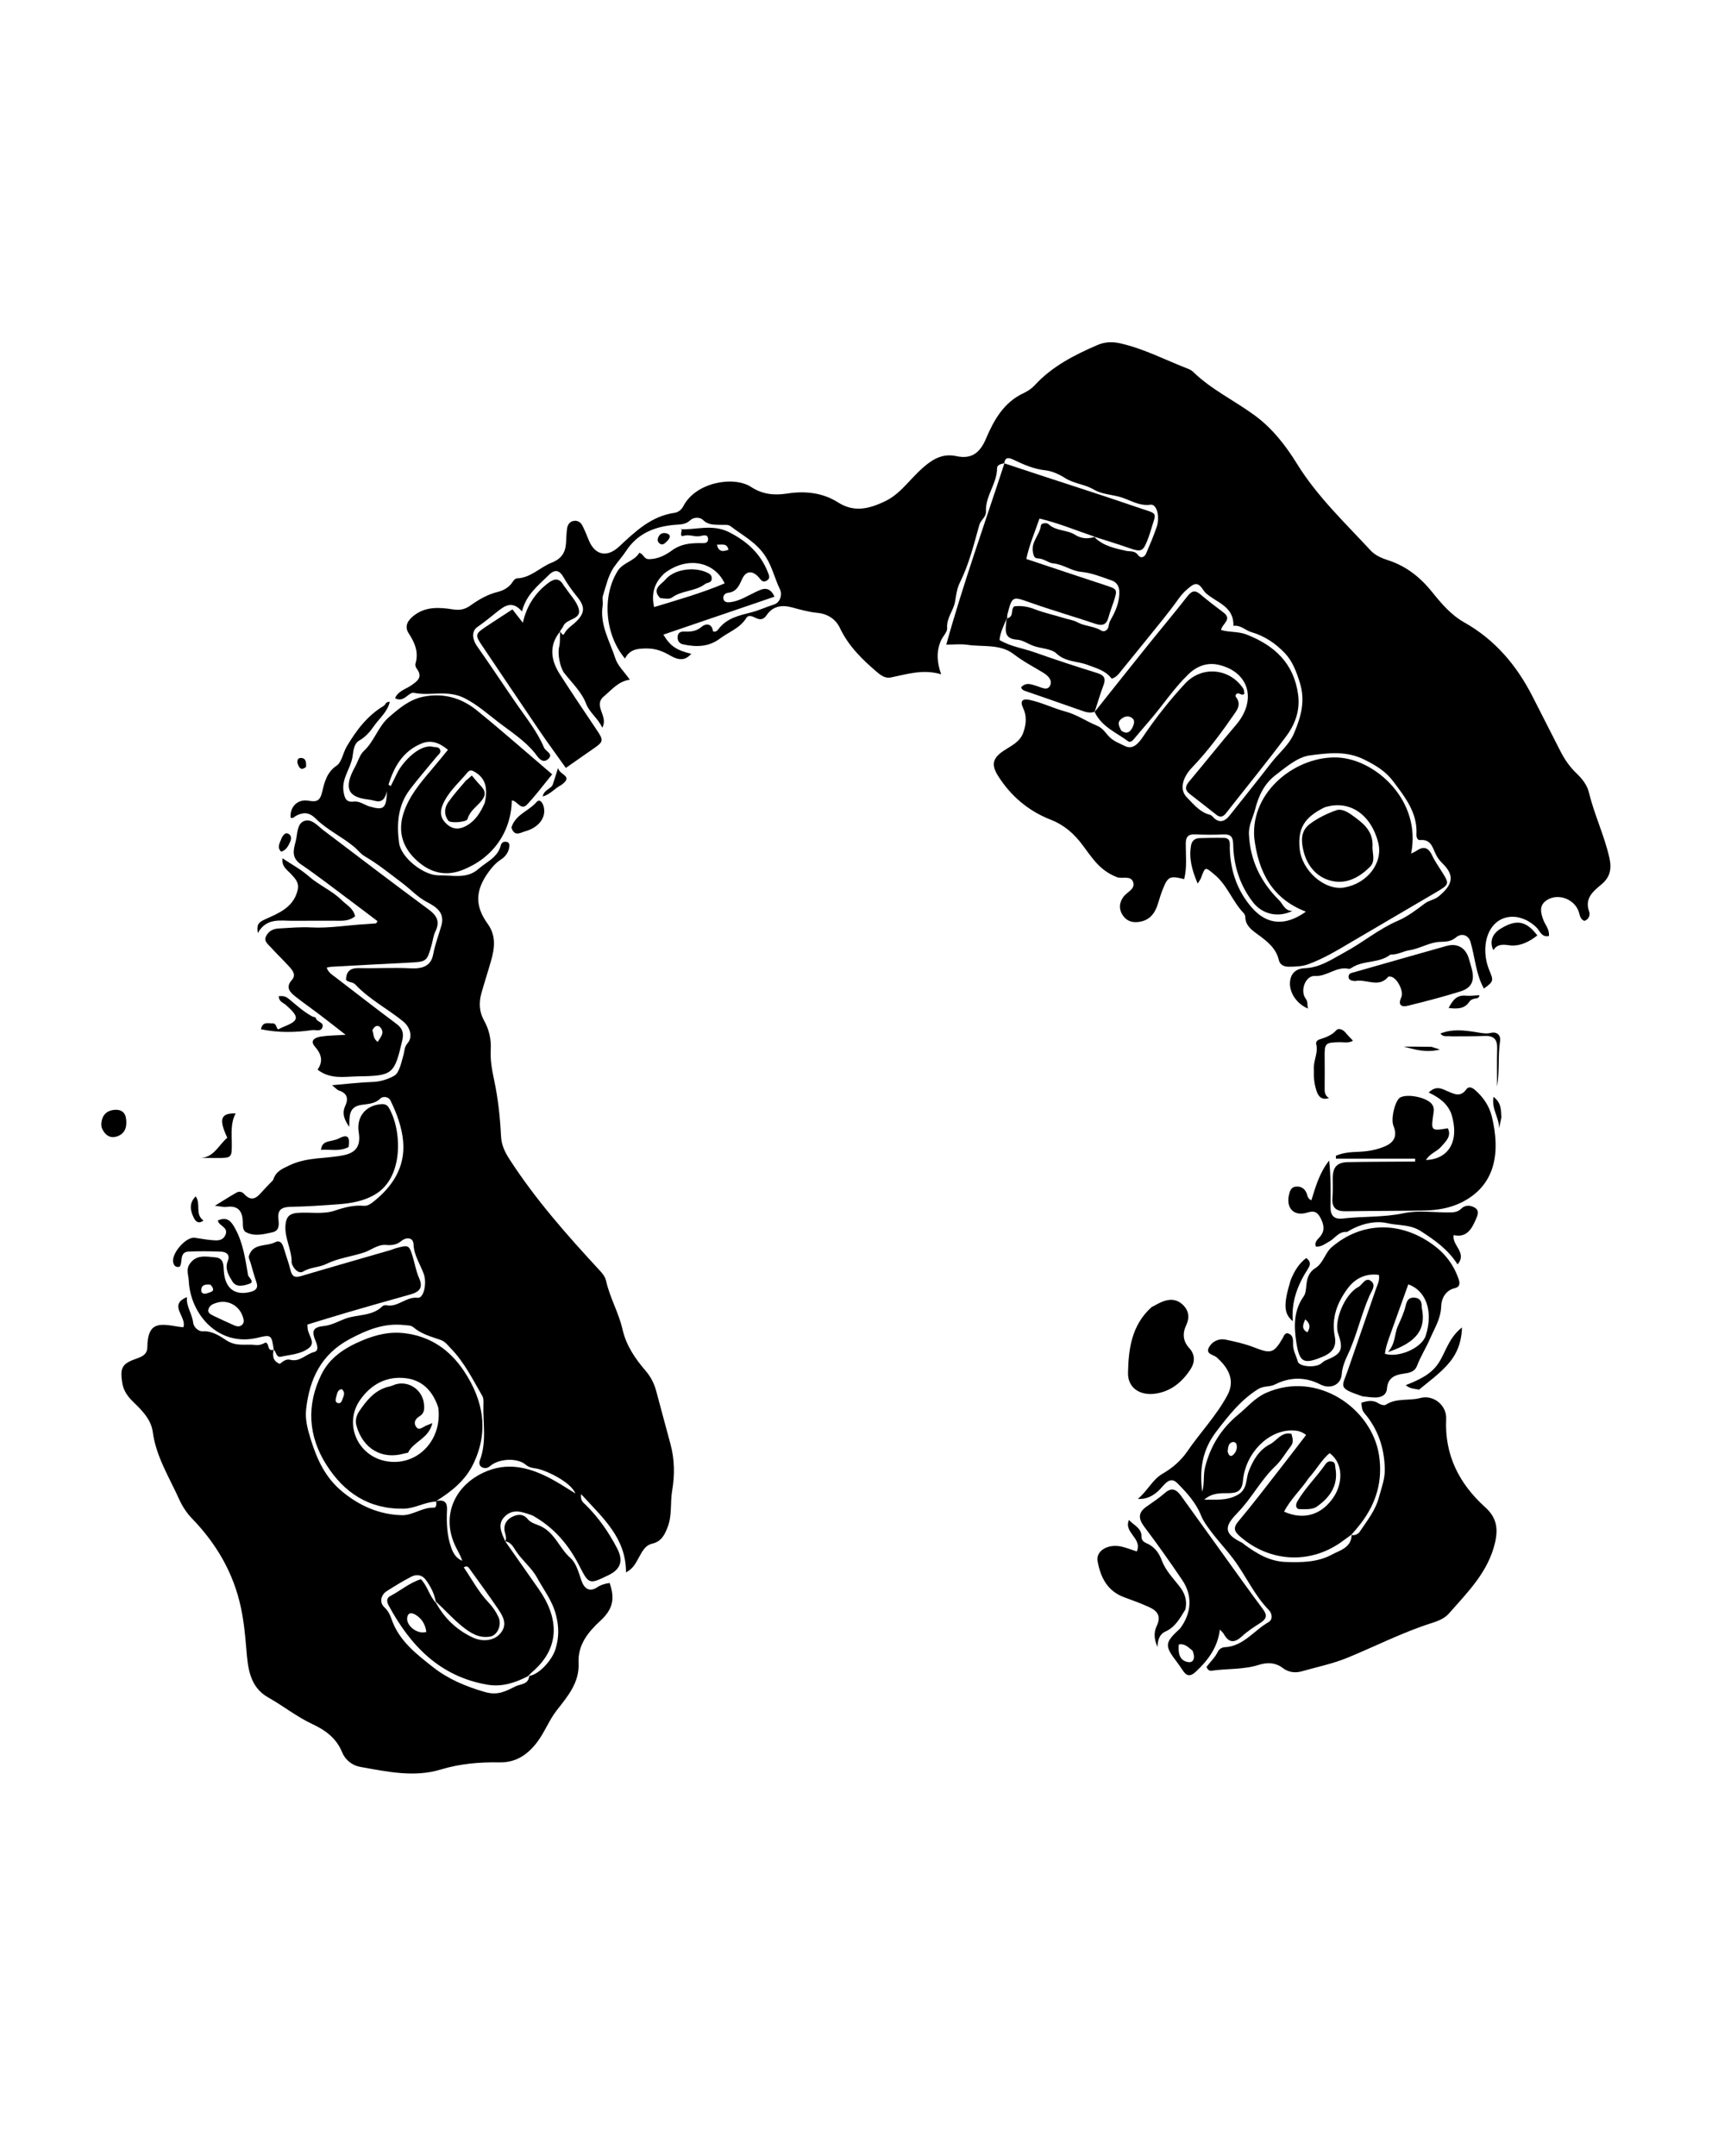 <svg version="1.1" id="Layer_1" xmlns="http://www.w3.org/2000/svg" xmlns:xlink="http://www.w3.org/1999/xlink" x="0px" y="0px"
	 width="100%" viewBox="0 0 816 1024" enable-background="new 0 0 816 1024" xml:space="preserve">
<path fill="#000000" opacity="1" stroke="none" 
	d="
M239.972,732.021 
	C240.758,730.533 240.141,729.107 239.786,727.667 
	C238.989,724.437 240.42,721.886 243.013,720.503 
	C245.45,719.202 248.375,718.648 250.622,721.431 
	C252.073,723.226 254.621,723.863 256.344,724.605 
	C263.555,727.707 265.619,735.28 270.96,739.941 
	C273.747,742.373 274.859,746.954 276.202,750.751 
	C277.581,754.654 280.129,756.145 283.591,753.865 
	C285.513,752.598 287.425,752.07 289.544,751.789 
	C292.283,759.467 290.881,764.44 285.23,769.659 
	C279.388,775.055 274.385,781.075 274.807,789.77 
	C275.259,799.104 269.667,805.566 264.421,812.28 
	C260.731,817.002 258.675,822.759 254.997,827.548 
	C250.464,833.451 244.949,837.112 237.264,836.979 
	C227.761,836.814 218.538,837.586 209.211,840.41 
	C196.67,844.209 183.778,841.384 171.161,839.135 
	C167.227,838.434 163.943,835.773 162.481,832.153 
	C159.749,825.389 154.454,821.64 148.329,818.78 
	C140.896,815.31 134.523,810.153 127.412,806.161 
	C118.498,801.159 117.71,791.957 116.989,783.093 
	C116.448,776.446 115.8,769.868 114.391,763.321 
	C110.85,746.859 102.738,733.059 91.106,721.057 
	C88.603,718.474 86.535,715.233 85.053,711.941 
	C80.364,701.528 74.117,691.771 72.554,680.026 
	C71.786,674.26 67.605,669.947 63.48,665.99 
	C60.76,663.38 58.632,660.495 58.043,656.685 
	C56.929,649.481 58.001,647.597 64.902,645.201 
	C67.593,644.267 69.93,643.161 69.973,639.873 
	C70.137,627.236 76.152,628.704 84.761,630.057 
	C85.392,630.156 86.028,630.215 87.067,630.342 
	C88.949,625.564 79.642,619.699 88.795,616.028 
	C88.329,620.316 91.261,623.866 91.742,628.195 
	C91.961,630.171 94.172,632.384 96.273,632.246 
	C100.735,631.952 104.754,634.695 107.396,636.46 
	C112.275,639.717 116.772,638.167 121.393,638.754 
	C123.077,638.967 124.681,638.42 126.098,637.602 
	C128.158,638.024 126.656,641.754 129.809,641.105 
	C130.001,640.985 129.979,640.943 129.979,640.943 
	C129.441,643.717 129.397,646.302 132.897,647.748 
	C134.21,646.708 135.786,645.244 137.857,645.782 
	C142.442,646.974 145.333,643.04 149.241,642.082 
	C151.509,641.526 150.744,638.864 149.915,636.909 
	C147.827,631.984 148.74,630.258 153.903,629.734 
	C157.543,629.364 160.794,627.452 163.995,626.27 
	C169.795,624.128 176.726,625.202 181.586,620.407 
	C181.997,620.002 182.881,619.767 183.455,619.887 
	C188.947,621.035 192.798,615.718 198.391,616.343 
	C201.289,616.666 202.844,609.407 201.276,605.035 
	C199.607,600.381 196.648,596.289 196.418,590.96 
	C196.262,587.362 192.692,587.643 190.753,589.27 
	C188.412,591.233 186.051,591.475 183.41,591.244 
	C179.454,590.898 176.375,593.658 172.99,594.79 
	C167.051,596.775 160.699,597.443 154.973,600.279 
	C151.58,601.96 147.548,601.728 143.955,603.891 
	C141.348,605.461 138.499,601.047 138.517,599.473 
	C138.59,593.243 134.942,587.772 135.628,581.461 
	C136.046,577.617 137.786,576.297 141.3,576.017 
	C147.258,575.541 153.37,576.867 159.17,574.901 
	C163.6,573.399 167.994,572.252 172.712,572.656 
	C174.274,572.79 175.654,572.045 176.845,571.12 
	C186.254,563.807 192.484,554.543 191.497,542.287 
	C190.955,535.55 188.533,528.924 185.498,522.727 
	C184.44,520.567 181.722,520.675 180.749,521.641 
	C178.073,524.298 174.774,524.245 171.596,524.732 
	C165.385,525.683 166.033,530.499 165.879,535.151 
	C163.588,531.88 162.312,528.816 163.962,525.247 
	C165.603,521.696 164.92,519.186 160.942,517.885 
	C160.064,517.598 159.382,516.712 157.698,515.382 
	C164.781,514.782 170.91,514.019 177.055,513.833 
	C180.775,513.721 184.519,512.436 187.193,510.914 
	C189.711,509.481 190.548,504.695 191.588,501.223 
	C192.179,499.253 191.928,497.31 193.593,495.419 
	C196.261,492.387 194.697,487.715 191.529,485.129 
	C184.121,479.082 175.454,474.658 168.852,467.633 
	C167.524,466.221 165.694,466.718 164.341,465.378 
	C164.435,461.454 166.212,459.666 170.468,459.77 
	C178.627,459.97 186.813,459.447 194.954,459.868 
	C200.424,460.151 204.673,458.978 205.74,453.271 
	C206.628,448.518 208.369,444.099 209.653,439.51 
	C211.354,433.426 207.238,430.723 202.76,428.382 
	C198.354,426.08 195.042,422.379 191.139,419.439 
	C185.318,415.054 179.63,410.4 173.368,406.746 
	C171.162,405.458 169.819,403.493 168.061,402.056 
	C162.211,397.274 155.225,394.02 149.903,388.728 
	C146.757,385.601 143.99,385.703 140.643,387.411 
	C139.792,387.846 139.219,388.862 138.043,388.336 
	C137.579,383.292 141.275,379.42 146.368,380.257 
	C150.297,380.903 151.971,380.645 153.069,375.936 
	C154.068,371.651 155.188,366.79 159.856,363.644 
	C162.353,361.962 162.898,357.554 164.658,354.574 
	C169.19,346.9 174.472,339.856 182.325,335.177 
	C183.131,334.696 183.062,333.229 185.138,333.288 
	C184.024,338.188 180.163,341.149 177.649,344.77 
	C175.849,347.364 173.73,349.913 170.713,351.638 
	C167.875,353.262 167.879,356.94 167.38,359.713 
	C166.385,365.245 162.174,369.809 163.18,375.991 
	C163.709,379.241 164.512,381.106 167.958,380.689 
	C170.858,380.339 172.979,382.249 175.495,382.988 
	C182.201,384.958 183.544,384.115 183.78,375.712 
	C182.768,380.17 180.857,381.108 178.007,380.326 
	C176.888,380.019 175.737,379.78 174.585,379.648 
	C164.869,378.535 163.354,373.78 168.539,364.376 
	C169.964,361.79 170.96,358.342 172.7,356.756 
	C177.831,352.079 179.544,345.095 184.664,340.654 
	C189.561,336.408 194.495,332.172 201.182,330.852 
	C210.668,328.978 219.203,331.465 226.458,337.349 
	C238.456,347.078 250.041,357.316 262.267,367.739 
	C258.175,372.723 254.538,377.637 250.377,382.058 
	C247.41,385.21 245.713,380.229 243.105,380.143 
	C242.734,395.443 233.862,407.674 219.541,413.22 
	C210.733,416.63 203.402,413.949 197.174,407.918 
	C191.129,402.066 188.959,394.745 191.59,386.424 
	C194.167,378.27 199.541,371.901 204.954,365.552 
	C207.518,362.545 209.991,359.461 212.762,356.101 
	C208.798,352.792 204.792,351.207 200.177,353.119 
	C191.318,356.789 187.159,364.173 184.531,372.644 
	C184.884,372.879 185.237,373.114 185.59,373.349 
	C186.618,371.264 187.65,369.181 188.675,367.094 
	C191.34,361.665 199.547,353.07 205.785,354.711 
	C206.868,354.996 208.222,354.57 208.905,355.813 
	C209.775,357.399 208.404,358.169 207.584,359.161 
	C203.258,364.401 198.801,369.543 194.687,374.946 
	C188.927,382.509 188.353,391.41 189.553,400.316 
	C190.509,407.408 201.306,415.835 208.49,415.718 
	C214.833,415.615 221.668,417.573 227.14,412.764 
	C231.034,409.342 236.43,407.242 237.87,401.463 
	C238.223,400.043 239.326,399.607 240.535,399.807 
	C242.079,400.061 242.072,401.378 241.852,402.567 
	C241.403,405 239.953,406.901 237.97,408.179 
	C235.675,409.66 233.976,411.545 232.356,413.718 
	C225.866,422.425 225.28,429.951 231.56,438.631 
	C235.732,444.398 234.956,450.18 233.25,456.235 
	C231.805,461.361 230.134,466.423 228.687,471.548 
	C227.423,476.028 227.544,480.434 229.886,484.624 
	C232.304,488.951 233.365,493.587 233.083,498.555 
	C232.807,503.425 233.689,508.194 234.697,512.918 
	C236.58,521.741 237.532,530.675 237.978,539.662 
	C238.176,543.654 239.695,546.964 241.828,550.278 
	C254.291,569.648 269.498,586.775 285.068,603.614 
	C286.334,604.983 287.462,606.474 287.866,608.283 
	C289.649,616.285 293.881,623.434 295.706,631.445 
	C297.407,638.918 301.616,645.177 306.568,650.903 
	C309.028,653.747 310.683,656.95 311.655,660.534 
	C313.92,668.891 316.117,677.267 318.404,685.619 
	C320.422,692.989 320.528,700.472 319.257,707.902 
	C318.277,713.633 319.295,719.56 317.139,725.17 
	C315.704,728.901 314.143,732.11 309.734,733.126 
	C306.331,733.911 304.932,737.047 303.378,739.791 
	C301.996,742.23 300.901,744.863 297.33,746.764 
	C297.37,730.377 286.403,720.945 276.009,709.585 
	C275.605,712.821 277.078,713.587 278.014,714.506 
	C284.255,720.634 289.176,727.713 293.172,735.45 
	C296.163,741.242 294.79,745.281 289.022,748.07 
	C279.86,752.5 279.723,752.569 275.169,743.633 
	C270.371,734.218 263.92,726.384 254.838,720.849 
	C253.99,720.332 253.139,719.753 252.209,719.449 
	C248.089,718.102 243.875,716.39 240.005,719.965 
	C236.077,723.594 237.982,727.536 239.971,731.999 
	C245.508,739.931 250.678,747.28 255.842,754.633 
	C265.401,768.242 266.396,782.534 252.655,794.163 
	C252.03,794.692 251.551,795.393 250.652,796.117 
	C244.44,799.323 238.203,801.221 231.597,800.102 
	C208.985,796.271 194.913,781.605 184.563,762.392 
	C183.696,760.783 183.454,758.99 185.299,758.023 
	C190.225,755.442 194.526,751.66 199.927,749.992 
	C203.157,753.352 203.882,757.962 207.152,761.317 
	C211.312,768.822 217.093,774.183 224.53,777.668 
	C229.406,779.954 234.651,779.094 237.448,775.974 
	C241.242,771.742 239.102,767.854 236.624,764.203 
	C232.235,757.738 227.625,751.424 223.056,745.084 
	C222.533,744.358 221.872,743.352 220.276,744.369 
	C224.135,750.01 227.305,756.092 232.053,761.064 
	C234.036,763.142 235.607,765.459 236.772,767.995 
	C238.458,771.665 236.293,776.621 232.862,777.222 
	C227.508,778.16 223.527,775.611 219.492,772.369 
	C215.078,768.821 211.374,764.583 206.964,760.562 
	C206.191,756.559 204.531,753.488 202.364,750.453 
	C200.261,747.506 197.405,747.736 195.339,748.809 
	C191.338,750.888 187.418,753.26 183.627,755.698 
	C181.22,757.245 179.857,760.792 182.612,763.366 
	C184.321,764.962 185.3,766.95 185.892,768.729 
	C189.378,779.212 197.966,785.681 205.809,791.863 
	C212.704,797.297 221.241,800.974 230.31,803.56 
	C236.751,805.397 240.446,803.006 244.995,800.815 
	C247.266,799.721 251.002,800.038 251.355,795.953 
	C256.326,795.117 262.293,788.203 263.821,783.254 
	C265.553,777.643 265.553,772.638 264.019,766.757 
	C262.269,760.046 258.141,754.92 255.064,749.227 
	C252.657,744.774 248.23,741.259 245.216,736.839 
	C243.955,734.988 242.836,732.381 239.972,732.021 
M208.391,712.676 
	C211.593,712.36 212.438,714.171 212.313,716.947 
	C212.038,723.089 212.234,729.161 214.341,735.066 
	C215.328,737.83 216.711,740.062 219.555,741.256 
	C218.854,739.021 217.708,737.066 216.68,735.051 
	C208.849,719.699 216.348,704.293 231.989,698.38 
	C242.602,694.368 252.63,697.406 262.144,702.518 
	C265.839,704.504 269.337,706.856 273.289,709.262 
	C271.082,703.689 258.845,697.995 254.532,697.392 
	C252.723,697.139 251.243,696.903 249.643,695.567 
	C245.596,692.185 236.897,692.698 232.794,696.241 
	C231.595,697.277 230.442,697.439 229.161,696.933 
	C227.584,696.31 227.464,694.699 227.914,693.529 
	C231.267,684.811 229.318,675.784 229.614,666.896 
	C229.658,665.597 229.722,664.058 229.116,663.015 
	C224.566,655.182 220.542,646.965 214.134,640.392 
	C212.693,638.914 211.482,637.114 209.249,636.337 
	C204.8,634.791 200.141,633.592 196.443,630.41 
	C195.18,629.323 193.682,629.493 192.202,629.319 
	C182.681,628.199 174.553,631.447 166.207,635.884 
	C152.496,643.171 147.003,654.924 145.398,669.266 
	C144.855,674.113 146.101,678.756 147.613,683.625 
	C150.599,693.244 154.587,701.762 162.413,708.262 
	C170.666,715.116 180.081,719.289 190.822,719.592 
	C196.003,719.738 200.508,715.858 205.932,716.014 
	C207.387,716.055 207.301,714.445 207.157,712.988 
	C207.157,712.988 207.574,712.743 208.391,712.676 
M230.227,381.353 
	C231.869,374.226 230.495,369.731 225.911,366.835 
	C224.529,365.961 223.284,365.303 222.009,366.858 
	C217.938,371.824 212.884,376.016 210.291,382.142 
	C208.732,385.823 209.286,388.863 212.334,391.5 
	C215.444,394.191 218.565,393.954 221.915,391.946 
	C225.807,389.614 228.119,386.077 230.227,381.353 
M202.498,775.021 
	C202.047,771.568 200.416,768.748 197.479,766.945 
	C195.919,765.987 193.788,765.402 193.398,768.324 
	C192.902,772.046 198.221,776.354 202.498,775.021 
z"/>
<path fill="#000000" opacity="1" stroke="none" 
	d="
M477.035,219.966 
	C475.597,220.374 473.582,220.639 473.578,222.344 
	C473.56,229.666 467.982,235.52 468.298,242.821 
	C468.422,245.672 465.845,246.805 465.146,249.303 
	C462.55,258.592 460.242,268.007 455.876,276.753 
	C454.555,279.401 454.126,282.731 453.646,285.602 
	C452.906,290.032 449.495,293.449 449.861,298.29 
	C450.008,300.235 447.672,302.296 446.749,304.61 
	C444.702,309.74 445.027,314.464 447.013,320.236 
	C438.501,317.673 430.86,320.147 423.108,321.744 
	C420.449,322.292 418.351,320.728 416.395,319.053 
	C409.421,313.078 402.959,306.762 398.93,298.232 
	C396.908,293.953 392.992,291.488 388.171,291.044 
	C383.987,290.659 380.015,289.474 375.991,288.415 
	C371.282,287.175 367,287.882 364.103,292.175 
	C362.649,294.327 361.052,294.475 359.004,293.495 
	C357.458,292.754 355.516,291.786 354.468,293.49 
	C351.473,298.361 346.189,300.074 341.977,303.252 
	C336.598,307.312 330.647,307.349 324.461,306.028 
	C322.527,305.615 321.742,304.253 321.867,302.362 
	C321.994,300.433 323.282,299.889 324.981,299.938 
	C327.982,300.024 330.678,299.929 333.305,297.648 
	C335.133,296.06 338.156,295.901 338.659,299.824 
	C339.844,300.333 340.676,299.532 341.227,298.8 
	C345.214,293.506 351.086,292.293 357.051,290.767 
	C360.598,289.859 364.002,288.215 367.581,287.112 
	C370.521,286.206 371.693,282.428 370.469,279.92 
	C368.006,274.874 366.87,269.426 363.707,264.433 
	C359.388,257.615 352.886,254.432 347.077,249.962 
	C345.774,248.96 344.204,249.329 342.731,249.26 
	C339.636,249.116 336.585,249.578 333.903,246.94 
	C332.428,245.49 329.47,245.549 327.847,247.079 
	C325.468,249.321 322.814,249.011 320.015,249.286 
	C310.744,250.197 302.742,253.39 297.332,261.724 
	C295.593,264.402 293.217,266.944 291.467,269.542 
	C288.858,273.417 287.818,278.388 286.351,282.969 
	C285.916,284.328 286.495,285.978 286.259,287.439 
	C284.765,296.683 289.633,304.466 292.271,312.687 
	C293.379,316.14 296.454,318.961 299.157,322.814 
	C293.801,323.493 290.669,327.496 286.872,330.679 
	C281.446,335.226 289.196,340.047 286.06,345.594 
	C283.848,340.834 280.063,338.64 278.297,334.01 
	C276.268,328.687 271.676,324.304 268.015,319.656 
	C266.02,317.124 264.737,310.532 265.574,307.248 
	C266.097,305.195 265.887,302.955 266.003,300.395 
	C265.999,299.991 265.973,300.015 265.973,300.015 
	C266.688,300.336 267.192,302.427 268.033,300.886 
	C269.423,298.34 271.806,297.051 273.71,295.161 
	C277.821,291.083 277.948,288.112 274.188,283.504 
	C271.696,280.451 269.467,277.294 267.493,273.875 
	C265.851,271.03 263.67,270.075 260.709,273.04 
	C255.731,278.025 249.92,282.272 247.928,290.387 
	C243.389,285.101 239.738,287.628 236.087,290.569 
	C233.022,293.038 230.003,295.531 226.731,297.782 
	C223.71,299.861 224.524,303.959 226.465,306.712 
	C232.921,315.869 239.089,325.24 245.449,334.448 
	C250.009,341.052 255.223,347.494 258.394,355.05 
	C259.158,356.87 263.223,358.126 260.219,360.607 
	C257.388,362.945 255.202,359.098 254.244,357.893 
	C249.381,351.776 242.761,347.603 236.835,343.059 
	C231.814,339.21 226.927,334.822 220.894,331.693 
	C212.599,327.392 204.618,330.663 196.682,329.05 
	C194.003,328.505 191.952,333.94 187.643,331.604 
	C189.013,328.164 192.689,327.342 195.357,325.488 
	C198.385,323.383 200.904,321.514 197.94,317.562 
	C197.48,316.949 197.128,315.881 197.33,315.204 
	C198.971,309.724 197.032,305.251 194.081,300.715 
	C191.815,297.233 193.936,294.328 196.813,292.158 
	C202.366,287.97 208.794,288.42 215.067,289.399 
	C218.301,289.903 220.723,289.496 223.402,287.591 
	C227.312,284.81 231.432,282.345 236.273,281.151 
	C239.106,280.453 241.87,278.994 243.572,276.225 
	C243.981,275.559 244.792,274.707 245.44,274.687 
	C252.063,274.488 256.431,269.432 262.044,267.21 
	C266.671,265.378 268.553,262.435 268.846,257.882 
	C268.995,255.559 269.019,253.216 269.36,250.921 
	C269.613,249.215 270.547,247.747 272.446,247.398 
	C274.332,247.051 275.776,248.015 276.587,249.562 
	C277.741,251.762 278.659,254.091 279.586,256.402 
	C282.533,263.75 288.312,264.925 294.032,259.603 
	C301.686,252.481 309.256,245.133 320.356,243.556 
	C322.19,243.295 323.69,242.089 324.596,240.336 
	C330.381,229.137 348.339,225.787 356.799,231.293 
	C362.228,234.826 367.807,235.341 373.974,234.38 
	C382.433,233.061 390.783,233.969 398.091,238.627 
	C405.819,243.554 413.024,241.538 420.285,238.104 
	C424.388,236.164 427.686,233.086 430.795,229.772 
	C434.094,226.255 437.33,222.655 441.263,219.779 
	C445.203,216.897 449.251,215.55 454.338,216.646 
	C461.387,218.165 465.446,215.083 468.255,208.463 
	C472.048,199.523 476.719,191.102 486.202,186.69 
	C488.131,185.792 490.043,184.507 491.474,182.951 
	C499.698,174.001 510.177,168.658 521.091,163.927 
	C524.754,162.339 528.247,162.179 532.231,163.089 
	C543.223,165.602 553.15,170.782 563.526,174.832 
	C564.604,175.253 565.788,175.709 566.587,176.492 
	C575.237,184.956 586.187,190.146 595.827,197.185 
	C604.293,203.367 610.648,211.553 616.106,220.376 
	C625.654,235.812 638.758,248.191 650.938,261.36 
	C653.072,263.667 656.088,265.045 659.13,266.011 
	C667.851,268.781 674.573,274.133 680.272,281.227 
	C684.634,286.657 689.232,292.071 695.441,295.565 
	C710.037,303.778 720.319,315.913 727.838,330.628 
	C732.306,339.374 736.734,348.142 741.215,356.881 
	C743.203,360.759 745.669,364.309 748.845,367.326 
	C751.553,369.9 753.859,372.867 754.728,376.473 
	C757.267,387.018 762.056,396.836 764.423,407.441 
	C765.547,412.481 764.862,416.466 760.718,419.949 
	C756.823,423.224 752.505,426.512 754.795,432.916 
	C755.347,434.461 754.786,436.612 752.532,437.348 
	C750.44,436.54 750.391,434.484 749.806,432.841 
	C747.582,426.583 739.235,423.87 734.079,427.938 
	C731.024,430.348 731.865,433.531 732.941,436.632 
	C733.837,439.215 736.087,441.357 735.677,444.531 
	C732.209,445.293 731.381,442.074 729.891,440.586 
	C722.265,432.972 711.105,433.61 706.978,443.289 
	C704.809,448.375 705.013,455.07 707.358,460.735 
	C709.414,465.698 709.575,466.075 704.805,469.488 
	C700.969,462.597 700.605,454.694 698.442,447.302 
	C697.543,444.229 694.341,442.858 691.562,445.188 
	C689.206,447.164 686.837,447.231 684.177,447.3 
	C678.938,447.437 674.481,450.527 669.274,451.314 
	C666.654,451.71 663.904,453.396 660.878,453.327 
	C660.712,453.323 660.493,453.275 660.387,453.359 
	C654.996,457.622 647.564,455.903 641.99,459.634 
	C641.594,459.899 641.024,460.206 640.621,460.115 
	C634.774,458.793 630.351,463.841 624.537,463.5 
	C620.089,463.239 617.294,470.478 620.208,474.354 
	C621.44,475.994 620.645,477.325 621.326,479.007 
	C615.265,476.557 611.566,470.154 612.98,464.725 
	C613.817,461.512 616.346,459.942 619.617,459.831 
	C627.062,459.577 632.848,455.419 639.066,452.043 
	C647.516,447.455 654.909,441.178 663.849,437.333 
	C668.485,435.339 672.678,432.152 676.75,429.077 
	C678.839,427.5 681.34,427.382 683.533,425.537 
	C690.023,420.076 691.078,415.78 685.067,409.969 
	C683.568,408.519 682.496,406.931 681.781,405.315 
	C680.281,401.924 679.328,398.503 674.474,398.954 
	C673.186,399.074 672.708,397.49 672.773,396.292 
	C673.323,386.055 667.44,378.69 661.793,371.148 
	C658.158,366.294 653.527,363.51 648.017,360.751 
	C639.296,356.385 630.56,357.698 622.218,358.74 
	C616.459,359.459 610.99,364.168 605.931,368.038 
	C600.424,372.251 597.793,377.922 596.113,384.484 
	C595.113,388.393 593.011,391.836 593.215,396.254 
	C593.788,408.716 598.883,418.962 607.554,427.546 
	C609.455,429.428 610.176,432.624 613.854,432.632 
	C606.723,436.028 599.381,434.016 595.124,428.485 
	C588.85,420.336 585.921,411.073 585.723,400.944 
	C585.656,397.512 584.614,396.124 581.093,396.29 
	C576.605,396.501 572.092,396.452 567.6,396.264 
	C564.335,396.128 563.212,397.451 563.202,400.648 
	C563.185,406.266 563.865,411.942 562.444,417.518 
	C555.476,415.762 554.661,416.172 551.962,423.145 
	C551.061,425.47 550.458,427.908 549.624,430.261 
	C547.962,434.946 544.813,437.751 539.657,437.938 
	C536.46,438.054 534.171,436.498 532.772,433.815 
	C531.343,431.075 531.782,428.419 533.649,425.863 
	C535.326,423.567 539.467,422.224 538.151,418.776 
	C536.944,415.615 533.013,417.549 530.453,416.555 
	C526.31,414.947 522.887,412.356 520.051,409.017 
	C518.005,406.608 516.163,404.021 514.287,401.472 
	C510.271,396.017 505.533,391.825 498.954,389.247 
	C488.499,385.152 480.116,378.087 474.05,368.475 
	C470.786,363.303 471.391,360.153 476.484,356.695 
	C480.162,354.197 484.493,352.51 486.106,347.711 
	C487.431,343.767 487.777,340.033 485.893,336.118 
	C484.475,333.171 485.37,331.634 488.966,332.386 
	C494.875,333.624 500.319,336.398 506.02,337.913 
	C511.546,339.38 515.912,342.547 520.925,344.59 
	C523.555,345.662 524.862,347.66 526.365,349.393 
	C528.611,351.982 531.771,353.024 534.443,354.355 
	C537.907,356.082 540.586,353.299 542.767,350.062 
	C548.802,341.106 555.511,332.592 562.835,324.682 
	C570.923,315.947 584.212,317.369 590.585,327.124 
	C590.992,327.748 590.889,328.706 591.023,329.513 
	C589.666,330.844 588.192,328.152 586.987,329.915 
	C586.948,330.112 586.724,330.549 586.851,330.715 
	C588.797,333.238 588.863,335.314 586.854,338.229 
	C580.485,347.467 573.891,356.493 566.113,364.598 
	C561.699,369.198 560.1,374.969 563.65,378.596 
	C566.479,381.488 569.22,384.949 573.278,386.515 
	C574.186,386.866 575.149,386.886 575.898,387.747 
	C578.797,391.08 581.544,390.451 584.086,387.242 
	C590.654,378.95 597.298,370.715 603.76,362.34 
	C607.423,357.592 612.312,353.829 614.716,348.052 
	C617.919,340.354 620.089,332.956 617.397,324.268 
	C615.755,318.971 613.901,314.003 610.257,310.178 
	C605.885,305.589 600.609,301.991 594.243,300.165 
	C591.501,299.379 589.384,296.77 585.823,297.214 
	C586.15,287.772 577.6,286.178 572.639,281.586 
	C570.999,280.069 569.643,275.366 565.641,278.413 
	C563.439,280.091 561.507,281.926 559.815,284.322 
	C554.971,291.18 549.511,297.605 544.253,304.168 
	C540.438,308.929 536.55,313.63 532.717,318.377 
	C531.48,319.909 530.382,321.577 528.04,322.324 
	C525.144,318.464 520.909,317.408 516.473,315.732 
	C511.729,313.938 506.057,314.451 501.697,310.282 
	C499.347,308.035 494.473,308.07 490.784,306.706 
	C488.238,305.764 485.603,303.954 483.288,303.816 
	C476.585,303.416 477.584,299.298 478.007,294.595 
	C478.162,293.919 478.263,293.77 478.672,293.575 
	C481.725,292.613 479.883,289.474 481.751,287.963 
	C485.109,287.557 488.239,288.061 491.677,289.407 
	C496.039,291.116 500.765,292.063 505.295,293.519 
	C507.515,294.232 509.656,294.375 511.965,295.637 
	C515.261,297.438 519.569,297.295 523.1,299.49 
	C524.431,300.318 526.367,299.329 526.609,297.112 
	C526.734,295.966 527.173,295.005 527.765,293.953 
	C530.053,289.887 531.829,285.602 531.639,280.76 
	C531.543,278.3 530.233,276.449 528.165,275.725 
	C523.406,274.059 518.569,272.072 513.633,271.607 
	C508.761,271.148 505,267.962 500.09,267.536 
	C498.059,267.36 495.65,265.21 492.914,265.188 
	C491.185,265.175 490.989,263.862 490.664,262.473 
	C489.492,257.455 493.896,254.085 494.414,249.523 
	C494.547,248.352 497.214,248.198 497.943,248.888 
	C501.555,252.306 506.75,251.538 510.572,253.953 
	C513.736,255.953 516.746,255.966 520.028,254.998 
	C520.008,254.987 519.967,254.966 520.059,255.32 
	C524.302,259.445 529.634,260.379 534.799,261.593 
	C536.806,262.065 538.936,261.35 540.541,263.617 
	C541.789,265.379 543.593,264.712 544.413,262.783 
	C546.168,258.655 547.952,254.523 549.383,250.278 
	C551.063,245.3 549.406,239.288 546.506,239.701 
	C540.834,240.51 536.426,237.147 531.524,235.887 
	C527.563,234.868 522.949,234.563 519.611,232.551 
	C515.246,229.921 510.157,229.784 505.778,226.974 
	C503.382,225.436 499.862,223.709 496.352,223.333 
	C490.99,222.758 486.1,220.594 481.278,218.293 
	C479.282,217.34 477.385,216.887 476.992,220.005 
	C477.007,219.992 477.035,219.966 477.035,219.966 
z"/>
<path fill="#000000" opacity="1" stroke="none" 
	d="
M641.985,728.98 
	C643.7,729.375 645.204,728.399 645.927,727.311 
	C649.377,722.123 653.3,717.369 654.998,710.935 
	C656.158,706.539 657.829,702.439 657.741,697.727 
	C657.552,687.66 654.539,678.74 647.997,671.048 
	C646.862,669.714 646.759,668.072 646.616,666.174 
	C649.448,665.321 652.119,664.681 654.902,666.557 
	C655.774,667.145 657.498,667.592 658.195,667.133 
	C663.283,663.79 669.255,665.402 674.654,663.93 
	C680.794,662.257 687.2,667.381 686.889,673.867 
	C686.069,690.977 693.07,704.675 705.418,715.805 
	C710.714,720.579 711.663,725.651 710.157,732.351 
	C706.987,746.451 697.178,756.037 688.222,766.245 
	C686.106,768.658 683.065,769.85 680.009,770.816 
	C666.155,775.196 653.244,781.872 639.838,787.346 
	C632.874,790.189 625.508,791.685 618.311,793.734 
	C615.223,794.614 611.99,794.248 609.256,792.153 
	C605.721,789.446 601.742,789.451 597.82,790.692 
	C590.55,792.992 582.968,792.374 575.574,793.434 
	C574.515,793.586 573.611,793.166 573.082,791.615 
	C574.726,789.354 577.069,787.264 578.412,784.458 
	C579.009,783.212 580.33,782.351 581.629,782.292 
	C590.643,781.883 595.556,774.294 602.542,770.359 
	C604.572,769.215 604.335,766.358 602.667,764.65 
	C595.704,757.519 591.756,748.312 585.845,740.434 
	C582.403,735.846 578.441,731.704 575.03,727.095 
	C573.277,724.726 571.546,722.457 570.474,719.748 
	C568.053,713.629 563.585,708.792 559.181,704.36 
	C555.392,700.546 552.755,705.741 550.149,708.094 
	C547.391,710.583 544.36,712.127 540.435,711.834 
	C544.957,708.203 547.318,702.695 552.197,699.882 
	C556.918,697.159 560.907,693.698 563.937,689.279 
	C570.109,680.277 577.732,672.37 582.975,662.624 
	C587.042,655.062 582.854,649.117 578.009,644.721 
	C576.481,643.334 572.545,643.158 574.14,640.019 
	C575.6,637.144 578.791,635.518 582.218,636.23 
	C586.767,637.177 591.367,638.211 595.675,639.897 
	C603.623,643.008 605.062,642.729 609.266,635.46 
	C609.751,634.621 609.927,633.538 611.211,633.156 
	C614.029,633.54 614.257,635.936 614.157,638.009 
	C614.005,641.179 615.651,643.764 616.414,646.615 
	C617.045,648.968 624.023,649.663 627.093,647.841 
	C627.935,647.341 628.608,646.492 629.493,646.135 
	C637.31,642.975 638.232,641.059 635.548,633.227 
	C633.523,627.319 638.709,614.54 645.228,611.17 
	C647.142,610.181 648.58,606.207 651.298,608.471 
	C653.693,610.466 651.457,613.101 650.489,615.294 
	C646.392,624.581 644.366,634.616 639.938,643.829 
	C638.701,646.403 637.528,649.504 637.279,652.668 
	C636.873,657.803 631.785,659.918 627.095,657.488 
	C620.025,653.825 612.684,653.906 605.571,657.506 
	C603.016,658.8 600.191,658.062 597.551,659.72 
	C589.261,664.925 583.531,672.271 577.679,679.916 
	C570.961,688.691 569.656,698.079 571.009,708.406 
	C572.204,704.59 571.401,700.533 572.418,696.614 
	C575.012,686.609 580.07,678.45 588.115,671.838 
	C592.445,668.28 595.938,663.918 601.347,661.51 
	C625.634,650.696 651.571,668.808 654.994,691.098 
	C656.848,703.17 653.744,713.805 646.44,723.382 
	C645.128,725.102 643.74,726.763 641.883,728.856 
	C640.297,730.027 639.192,730.763 638.136,731.564 
	C623.05,743.007 603.432,742.223 589.039,729.739 
	C586.327,727.387 585.496,725.716 588.216,722.482 
	C595.279,714.085 601.902,705.317 608.665,696.67 
	C612.595,691.646 616.457,686.568 620.364,681.495 
	C617.978,679.613 615.876,679.376 613.685,679.344 
	C602.558,679.182 591.58,689.949 590.358,703.202 
	C589.91,708.053 587.739,709.035 583.773,709.127 
	C579.996,709.215 576.057,708.733 571.969,712.196 
	C577.848,712.14 582.493,712.763 587.58,710.098 
	C592.605,707.466 591.7,702.531 593.007,699.044 
	C595.176,693.256 598.176,688.488 603.187,685.92 
	C606.426,684.261 608.695,679.815 613.395,680.954 
	C613.972,683.114 614.554,684.96 613.096,686.816 
	C610.636,689.95 608.655,693.565 605.798,696.263 
	C598.9,702.776 594.658,711.344 588.091,718.125 
	C582.053,724.358 580.316,727.997 589.87,732.626 
	C590.303,732.836 590.64,733.236 591.038,733.525 
	C596.957,737.833 603.004,741.551 610.758,741.807 
	C618.313,742.058 625.9,741.948 632.526,738.339 
	C636.267,736.302 641.854,735.084 641.985,728.98 
M621.553,702.042 
	C617.934,707.476 612.954,711.967 609.9,717.914 
	C619.493,722.227 628.333,719.238 633.865,710.309 
	C637.318,704.736 638.508,695.343 631.539,690.092 
	C627.699,693.32 625.344,697.824 621.553,702.042 
M583.083,689.269 
	C583.589,691.463 584.694,692.348 586.327,690.289 
	C587.335,689.017 587.801,687.288 587.191,685.625 
	C587.035,685.201 586.103,684.725 585.629,684.814 
	C583.621,685.191 583.296,686.872 583.083,689.269 
z"/>
<path fill="#000000" opacity="1" stroke="none" 
	d="
M595.729,397.846 
	C594.038,375.407 616.153,358.774 635.519,359.76 
	C653.335,360.668 675.266,380.136 670.24,405.367 
	C671.161,404.904 671.931,404.624 672.581,404.173 
	C675.845,401.906 678.283,402.146 680.117,406.078 
	C681.376,408.777 683.109,411.262 684.715,413.789 
	C688.487,419.724 688.525,419.95 682.287,423.642 
	C668.968,431.525 655.565,439.267 642.242,447.142 
	C635.504,451.125 628.834,455.191 621.432,457.91 
	C618.361,459.038 615.238,459.083 612.082,459.109 
	C609.886,459.127 607.938,458.192 607.435,456.027 
	C606.065,450.127 601.614,446.865 597.186,443.621 
	C594.288,441.497 591.549,439.467 591.47,435.424 
	C591.458,434.811 591.109,434.07 590.676,433.622 
	C585.373,428.133 583.004,420.499 576.969,415.463 
	C572.37,411.625 572.523,411.347 570.375,417.129 
	C570.163,417.699 569.741,418.19 568.856,419.629 
	C566.134,413.209 564.579,407.5 565.756,401.294 
	C566.139,399.275 567.622,398.117 569.676,398.048 
	C573.503,397.92 577.338,397.834 581.166,397.912 
	C584.823,397.987 584.048,400.854 584.111,403.067 
	C584.41,413.588 587.674,423.101 594.573,431.03 
	C601.81,439.348 610.541,439.922 620.261,432.962 
	C604.231,426.821 597.667,414.159 595.729,397.846 
M629.143,383.422 
	C619.523,388.162 616.359,393.391 617.287,403.017 
	C618.3,413.513 629.116,422.997 638.365,421.499 
	C649.229,419.739 657.074,409.939 654.625,400.213 
	C651.387,387.351 641.44,379.536 629.143,383.422 
z"/>
<path fill="#000000" opacity="1" stroke="none" 
	d="
M520.03,337.974 
	C517.85,338.838 515.817,338.222 513.732,337.486 
	C504.963,334.39 496.172,331.356 487.384,328.311 
	C486.448,327.986 485.467,327.762 484.994,326.423 
	C487.425,323.723 490.105,325.118 492.691,325.895 
	C494.866,326.549 497.635,328.244 498.836,325.417 
	C499.899,322.915 497.734,320.836 495.439,319.445 
	C490.762,316.611 485.919,314.102 481.543,310.715 
	C475.04,305.682 466.894,307.333 459.448,306.217 
	C456.375,305.757 453.175,306.141 449.455,306.141 
	C457.555,276.933 467.642,248.961 476.968,220.347 
	C477.035,219.966 477.007,219.992 477.328,220.149 
	C483.321,222.162 488.993,224.011 494.661,225.876 
	C509.623,230.799 524.634,235.579 539.526,240.705 
	C550.734,244.563 549.305,242.461 546.434,252.413 
	C546.021,253.843 545.509,255.249 544.965,256.636 
	C542.89,261.922 541.947,262.235 536.506,260.336 
	C531.035,258.426 525.484,256.746 519.967,254.966 
	C519.967,254.966 520.008,254.987 519.718,254.817 
	C510.976,251.881 502.74,248.411 493.721,246.265 
	C491.494,252.796 488.908,258.661 487.473,265.476 
	C500.021,269.65 512.27,273.778 524.557,277.79 
	C530.84,279.841 530.882,279.752 528.929,285.834 
	C528.167,288.209 527.195,290.526 526.574,292.936 
	C525.691,296.369 523.973,297.49 520.422,296.297 
	C510.037,292.807 499.494,289.772 489.173,286.11 
	C480.93,283.185 480.738,283.039 478.532,291.638 
	C478.369,292.271 478.415,292.959 478.364,293.621 
	C478.263,293.77 478.162,293.919 477.919,294.3 
	C476.611,297.445 475.132,300.256 474.747,303.958 
	C479.834,307.025 485.848,307.838 491.394,309.804 
	C501.252,313.299 511.197,316.564 521.189,319.654 
	C524.595,320.708 525.302,322.308 524.104,325.479 
	C522.636,329.365 521.447,333.357 520.069,337.657 
	C520,338.01 520.03,337.974 520.03,337.974 
z"/>
<path fill="#000000" opacity="1" stroke="none" 
	d="
M173.819,438.882 
	C175.702,438.761 177.17,438.644 178.639,438.528 
	C178.858,438.174 179.078,437.819 179.298,437.465 
	C175.197,434.367 171.115,431.244 166.992,428.177 
	C158.994,422.227 151.127,416.082 142.9,410.464 
	C138.328,407.342 139.354,403.683 140.428,399.625 
	C141.341,396.176 140.938,391.397 144.327,389.967 
	C147.89,388.464 150.845,392.202 153.73,394.386 
	C170.31,406.938 186.832,419.568 203.567,431.909 
	C207.574,434.863 209.071,437.726 206.789,442.373 
	C205.854,444.278 205.616,446.522 205.044,448.608 
	C202.831,456.67 202.643,456.766 194.302,457.177 
	C182.017,457.782 169.736,458.462 157.454,459.127 
	C156.803,459.163 156.16,459.352 155.167,459.533 
	C155.93,461.899 157.823,462.949 159.452,464.201 
	C169.076,471.594 178.652,479.05 188.38,486.304 
	C191.221,488.423 191.849,490.725 191.077,494.049 
	C187.327,510.186 186.636,510.954 169.991,511.184 
	C163.65,511.272 156.934,512.747 150.834,507.984 
	C153.599,504.03 152.717,500.667 149.584,497.068 
	C146.858,493.937 149.964,492.648 152.51,492.259 
	C155.88,491.745 159.33,491.754 164.165,491.449 
	C159.209,487.6 155.368,484.564 151.469,481.604 
	C147.763,478.791 143.929,476.145 140.283,473.259 
	C137.665,471.187 135.501,468.889 138.637,465.396 
	C140.75,463.043 139.028,460.933 137.508,459.221 
	C134.64,455.99 131.438,453.054 128.566,449.825 
	C127.332,448.437 125.257,447.106 126.346,444.708 
	C127.489,442.193 129.709,441.096 132.35,440.947 
	C137.496,440.655 142.733,440.188 147.786,440.453 
	C156.453,440.907 164.871,439.381 173.819,438.882 
M176.851,489.3 
	C177.579,490.969 177.035,493.193 179.437,494.819 
	C180.622,492.564 182.751,490.794 180.911,488.239 
	C179.773,486.659 178.09,486.789 176.851,489.3 
z"/>
<path fill="#000000" opacity="1" stroke="none" 
	d="
M519.986,338.03 
	C528.053,327.91 536.104,317.746 544.224,307.638 
	C550.791,299.462 557.533,291.425 564,283.172 
	C565.964,280.665 567.517,280.06 570.083,282.224 
	C573.642,285.227 577.344,288.067 581.074,290.856 
	C585.491,294.158 580.464,296.181 579.971,299.184 
	C583.911,300.389 588.107,299.803 592.022,301.329 
	C605.4,306.544 614.614,315.055 616.579,329.992 
	C617.557,337.421 615.134,344.006 610.913,349.653 
	C601.645,362.05 591.847,374.05 582.289,386.231 
	C580.904,387.996 579.501,388.363 577.649,386.886 
	C573.484,383.566 569.263,380.316 565.062,377.04 
	C562.677,375.18 562.919,373.386 564.791,371.158 
	C572.284,362.238 579.529,353.109 587.089,344.246 
	C596.931,332.707 593.47,319.528 579.416,315.872 
	C573.558,314.348 568.573,316.221 564.353,320.312 
	C557.508,326.947 552.309,334.97 546.094,342.139 
	C543.59,345.028 541.138,347.961 538.668,350.878 
	C537.879,351.81 536.873,352.839 535.718,351.978 
	C530.215,347.875 523.434,345.261 520.021,338.336 
	C520.03,337.974 520,338.01 519.986,338.03 
M532.574,347.006 
	C535.159,348.798 536.875,347.731 538.005,345.237 
	C538.693,343.718 539.237,341.963 537.461,340.83 
	C535.729,339.726 533.939,340.313 532.458,341.515 
	C530.664,342.971 531.341,344.716 532.574,347.006 
z"/>
<path fill="#000000" opacity="1" stroke="none" 
	d="
M647.162,663.144 
	C635,659.026 637.427,658.867 640.336,650.324 
	C644.68,637.563 649.183,624.857 653.561,612.107 
	C654.248,610.107 655.417,608.175 654.92,605.452 
	C648.772,604.653 643.758,607.052 640.228,611.742 
	C635.199,618.422 632.262,625.954 633.975,634.623 
	C634.927,639.438 632.946,642.341 628.405,644.255 
	C619.196,648.136 617.184,647.23 615.677,637.223 
	C614.544,629.703 614.474,622.33 619.223,615.642 
	C620.281,614.152 620.312,611.838 620.536,609.872 
	C620.894,606.728 621.931,603.973 624.699,602.28 
	C628.624,599.879 629.27,595.033 632.658,592.171 
	C646.775,580.242 664.893,579.796 680.523,591.057 
	C686.395,595.287 690.502,600.69 692.829,607.548 
	C693.577,609.754 693.225,611.243 690.967,611.773 
	C686.367,612.852 684.603,617.021 684.515,620.349 
	C684.361,626.232 681.369,630.82 679.256,635.697 
	C677.366,640.061 674.758,644.165 673.028,648.681 
	C671.905,651.61 669.143,652.046 666.448,652.415 
	C662.294,652.984 659.157,654.541 658.775,659.398 
	C658.537,662.434 656.266,663.61 653.523,663.686 
	C651.543,663.74 649.552,663.383 647.162,663.144 
M660.607,633.025 
	C659.469,636.284 658.192,639.507 657.797,642.944 
	C664.524,644.977 675.356,640.077 677.189,634.307 
	C681.118,621.936 676.669,612.601 668.89,609.971 
	C666.234,617.404 663.571,624.855 660.607,633.025 
M620.962,632.749 
	C622.314,630.61 622.52,628.649 619.952,626.584 
	C618.865,629.112 617.989,631.109 620.962,632.749 
z"/>
<path fill="#000000" opacity="1" stroke="none" 
	d="
M689.324,528.907 
	C687.316,523.854 683.385,521.143 678.599,518.865 
	C682.217,515.244 685.124,517.222 687.793,518.35 
	C690.954,519.685 693.75,521.081 696.412,517.392 
	C697.614,515.728 699.217,516.437 700.696,517.736 
	C704.572,521.141 707.376,525.315 708.57,530.22 
	C712.684,547.126 710.546,562.909 694.166,571.051 
	C688.583,573.826 682.448,574.796 676.257,574.899 
	C663.939,575.105 651.617,575.035 639.3,575.262 
	C634.65,575.348 632.467,573.633 632.876,568.793 
	C633.142,565.65 632.981,562.472 633.014,559.309 
	C633.068,554.237 635.092,552.021 640.283,551.912 
	C649.273,551.723 658.268,551.733 667.26,551.664 
	C668.883,551.652 670.506,551.663 672.129,551.663 
	C672.138,551.195 672.148,550.727 672.157,550.259 
	C665.844,550.259 659.53,550.259 653.217,550.259 
	C646.993,550.259 640.77,550.259 634.547,550.259 
	C634.526,549.809 634.505,549.358 634.484,548.908 
	C637.747,547.467 641.263,547.152 644.818,547.032 
	C649.349,546.878 653.792,546.174 657.949,544.349 
	C662.491,542.357 663.682,539.158 661.845,534.671 
	C660.473,531.322 662.648,522.411 665.144,521.157 
	C668.742,519.35 677.434,521.192 679.942,524.181 
	C681.028,525.475 681.147,526.843 680.916,528.375 
	C679.588,537.181 679.591,537.181 687.702,535.848 
	C689.602,539.769 686.416,542.325 684.55,544.539 
	C682.564,546.894 679.013,547.878 677.304,550.899 
	C688.342,550.503 693.344,541.575 689.324,528.907 
z"/>
<path fill="#000000" opacity="1" stroke="none" 
	d="
M130.015,641.004 
	C129.011,634.011 128.854,633.738 122.398,635.309 
	C103.952,639.796 90.397,624.384 89.661,608.207 
	C89.546,605.674 88.302,603.003 90,600.42 
	C93.124,595.671 97.752,596.753 102.174,597.126 
	C106.431,597.485 106.091,600.744 106.318,603.786 
	C106.926,611.943 111.555,615.43 118.978,613.541 
	C121.478,612.904 122.768,611.733 121.785,608.913 
	C120.745,605.93 119.934,602.868 119.044,599.834 
	C118.717,598.718 117.95,597.434 118.236,596.483 
	C120.104,590.264 126.428,592.099 130.596,590 
	C133.376,588.601 134.273,591.021 134.933,593.236 
	C135.929,596.581 137.174,599.862 137.983,603.249 
	C138.696,606.231 140.062,606.902 142.984,606.033 
	C157.15,601.822 171.366,597.778 185.56,593.664 
	C186.356,593.434 187.107,593.048 187.905,592.831 
	C194.24,591.108 194.351,591.168 196.192,597.392 
	C197.133,600.574 197.684,603.927 199.036,606.921 
	C201.184,611.678 199.099,613.592 194.839,614.777 
	C184.913,617.538 175.007,620.376 165.116,623.258 
	C158.771,625.107 152.466,627.09 145.997,629.057 
	C146.058,629.932 146.066,630.574 146.153,631.205 
	C146.564,634.186 149.851,637.574 146.932,640.016 
	C143.238,643.107 138.018,643.31 133.348,644.337 
	C131.385,644.769 131.301,642.517 130.191,641.194 
	C129.979,640.943 130.001,640.985 130.015,641.004 
M101.707,625.051 
	C104.854,626.51 107.98,628.016 111.158,629.405 
	C112.377,629.938 113.799,630.24 114.914,629.241 
	C116.244,628.049 115.754,626.55 115.253,625.106 
	C113.491,620.027 108.294,617.172 103.134,618.64 
	C101.419,619.128 99.53,619.822 98.994,621.821 
	C98.569,623.407 99.834,624.162 101.707,625.051 
M99.978,610.131 
	C97.931,609.954 95.752,609.891 95.583,612.618 
	C95.473,614.401 97.052,614.676 98.408,614.177 
	C100.064,613.567 102.856,613.372 99.978,610.131 
z"/>
<path fill="#000000" opacity="1" stroke="none" 
	d="
M307.842,265.542 
	C312.368,265.682 316.189,263.58 319.121,261.432 
	C323.323,258.354 327.532,257.973 332.209,257.924 
	C333.879,257.906 336.589,258.454 336.289,255.727 
	C336.029,253.36 333.642,254.475 332.134,254.665 
	C329.642,254.98 327.254,253.668 324.711,254.463 
	C321.931,255.332 325.079,250.368 322.968,251.317 
	C330.008,251.866 338.217,248.65 346.304,252.749 
	C354.665,256.987 361.109,262.761 364.624,271.574 
	C365.264,273.181 366.11,274.75 364.002,275.85 
	C362.155,276.814 361.405,275.335 360.398,274.188 
	C357.396,270.771 354.226,271.004 352.392,275.172 
	C350.969,278.407 349.68,281.124 345.682,281.553 
	C344.34,281.698 343.239,282.971 343.618,284.498 
	C344.023,286.127 345.601,286.147 346.923,285.983 
	C351.32,285.437 354.955,282.993 358.86,281.171 
	C361.807,279.796 365.277,277.804 367.871,283.373 
	C350.021,289.464 332.588,295.413 315.068,301.391 
	C318.352,306.853 321.272,308.802 328.347,310.501 
	C325.552,313.586 322.783,313.939 318.09,311.202 
	C314.713,309.233 311.433,307.992 307.355,307.973 
	C302.9,307.953 299.095,308.309 296.854,312.757 
	C287.32,301.49 285.805,283.171 293.425,271.092 
	C295.943,267.099 301.368,266.521 303.668,262.509 
	C305.719,263.168 305.795,265.317 307.842,265.542 
M315.709,272.161 
	C311.084,276.392 309.146,281.466 310.678,288.309 
	C322.162,284.824 333.38,281.652 344.185,277.059 
	C339.428,266.881 326.703,263.877 315.709,272.161 
M345.978,261.105 
	C345.343,257.83 342.998,258.756 340.505,258.661 
	C341.283,262.011 343.171,262.134 345.978,261.105 
z"/>
<path fill="#000000" opacity="1" stroke="none" 
	d="
M266.009,299.976 
	C261.192,305.817 261.035,312.636 265.901,320.202 
	C271.565,329.009 277.392,337.713 283.248,346.395 
	C286.83,351.704 286.806,352.159 281.622,355.717 
	C277.522,358.531 273.467,361.41 268.759,364.703 
	C264.388,358.551 260.094,352.721 256.024,346.739 
	C246.947,333.398 237.993,319.974 228.965,306.6 
	C225.589,301.598 225.653,301.058 230.81,297.625 
	C234.92,294.889 239.073,292.22 243.383,289.405 
	C245.084,291.584 246.501,293.399 248.338,295.753 
	C250.137,287.723 254.191,281.586 260.433,276.85 
	C263.478,274.54 265.809,274.539 267.746,278.053 
	C267.984,278.485 268.379,278.827 268.651,279.244 
	C270.833,282.588 274.045,285.691 274.922,289.351 
	C276.114,294.333 269.109,293.679 267.572,297.317 
	C267.256,298.063 266.656,298.689 266.08,299.692 
	C265.973,300.015 265.999,299.991 266.009,299.976 
z"/>
<path fill="#000000" opacity="1" stroke="none" 
	d="
M560.484,773.422 
	C566.012,766.073 566.498,757.741 561.542,750.416 
	C555.767,741.879 549.813,733.451 543.607,725.225 
	C540.742,721.426 540.364,718.505 544.45,715.594 
	C547.428,713.473 550.519,711.466 553.255,709.061 
	C556.646,706.083 558.866,707.465 561.019,710.466 
	C567.9,720.06 574.798,729.642 581.704,739.219 
	C587.736,747.584 593.698,756.003 599.881,764.257 
	C602.021,767.115 601.569,768.852 598.713,770.685 
	C595.635,772.66 592.52,774.687 589.843,777.15 
	C586.243,780.461 583.594,780.206 581.235,775.961 
	C580.935,775.42 580.403,775.008 579.413,773.907 
	C578.313,782.482 573.852,788.373 568.151,793.752 
	C565.067,796.663 563.465,795.903 561.554,793.001 
	C560.735,791.756 559.908,790.511 559.002,789.329 
	C553.022,781.528 553.121,780.192 560.484,773.422 
M566.432,783.939 
	C564.552,782.515 562.964,780.427 559.899,780.968 
	C559.517,784.892 560.108,788.584 564.178,789.329 
	C567.054,789.856 567.82,787.174 566.432,783.939 
z"/>
<path fill="#000000" opacity="1" stroke="none" 
	d="
M129.701,560.463 
	C131.045,556.243 133.787,555.199 137.508,553.422 
	C145.91,549.411 154.693,550.381 163.182,548.641 
	C169.262,547.395 171.407,544.038 170.387,537.734 
	C169.197,530.372 173.747,524.817 181.236,524.37 
	C182.755,524.28 183.914,524.764 184.63,525.975 
	C190.898,536.584 191.887,558.941 178.381,567.119 
	C172.785,570.508 166.591,571.515 160.262,571.965 
	C152.962,572.484 145.652,573.016 138.339,573.128 
	C134.056,573.194 131.662,574.272 132.24,579.096 
	C132.534,581.552 132.757,584.471 129.471,585.214 
	C125.295,586.159 120.928,587.337 116.845,585.194 
	C115.126,584.293 115.403,581.871 115.329,580.125 
	C115.111,574.953 112.91,572.406 107.477,573.178 
	C106.227,573.355 104.892,572.937 102.073,572.624 
	C106.298,570.033 109.341,568.051 112.508,566.293 
	C113.519,565.732 114.963,565.961 115.78,566.874 
	C120.055,571.651 122.589,568.029 125.319,565.027 
	C126.655,563.559 128.078,562.171 129.701,560.463 
z"/>
<path fill="#000000" opacity="1" stroke="none" 
	d="
M546.917,620.807 
	C548.701,619.85 550.152,619.031 551.67,618.368 
	C555.312,616.777 558.846,616.794 561.851,619.702 
	C564.693,622.452 565.105,625.752 563.429,629.302 
	C561.532,633.32 561.848,636.973 564.942,640.336 
	C567.725,643.362 567.539,647.02 565.589,650.073 
	C561.621,656.284 556.165,660.891 548.549,661.894 
	C541.375,662.839 535.636,659.111 535.773,651.995 
	C535.989,640.74 537.441,629.38 546.917,620.807 
z"/>
<path fill="#000000" opacity="1" stroke="none" 
	d="
M563.047,764.313 
	C560.38,768.679 558.15,772.815 553.408,774.902 
	C551.023,775.952 549.859,778.514 549.759,782.208 
	C548.053,778.141 548.013,775.144 549.443,772.098 
	C551.492,767.73 550.045,765.12 545.619,763.154 
	C541.804,761.459 537.926,760.004 534.02,758.589 
	C525.963,755.67 522.702,749.094 521.325,741.41 
	C520.449,736.521 526.166,733.093 532.556,734.475 
	C534.945,734.991 537.24,735.943 539.95,736.816 
	C542.684,730.464 533.563,727.906 536.238,721.845 
	C538.439,724.427 542.268,725.554 542.212,729.883 
	C542.18,732.412 544.63,732.782 546.009,733.629 
	C549.019,735.479 550.645,737.92 551.85,741.146 
	C553.598,745.822 557.137,749.449 560.173,753.318 
	C562.681,756.515 563.972,759.874 563.047,764.313 
z"/>
<path fill="#000000" opacity="1" stroke="none" 
	d="
M643.533,465.929 
	C641.706,465.74 640.364,465.376 640.559,463.584 
	C640.718,462.131 642.068,462.033 643.18,461.717 
	C657.814,457.553 672.433,453.336 687.084,449.233 
	C692.207,447.798 696.115,450.11 697.636,455.19 
	C698.16,456.94 698.696,458.689 699.129,460.462 
	C700.434,465.806 698.981,469.169 693.74,470.811 
	C685.518,473.386 677.161,475.558 668.793,477.62 
	C665.667,478.39 663.831,477.443 665.576,473.597 
	C666.786,470.932 663.941,465.13 661.214,464.025 
	C660.655,463.798 659.613,463.612 659.381,463.893 
	C654.847,469.378 649.011,464.764 643.533,465.929 
z"/>
<path fill="#000000" opacity="1" stroke="none" 
	d="
M639.801,585.08 
	C635.747,584.723 634.148,588.121 631.479,589.539 
	C629.444,590.62 627.726,592.245 624.995,592.027 
	C624.24,590.085 625.601,588.818 626.623,587.725 
	C629.193,584.974 629.04,582.229 627.505,579.03 
	C626.09,576.079 624.673,574.688 620.983,575.849 
	C614.687,577.831 610.811,573.934 612.202,567.546 
	C612.603,565.708 613.195,563.812 615.383,563.557 
	C617.737,563.282 619.578,564.293 620.568,566.59 
	C621.063,567.741 620.983,569.266 622.87,570.021 
	C624.899,563.455 626.752,556.903 631.323,551.15 
	C632.105,558.893 632.072,566.081 631.959,573.274 
	C631.898,577.12 633.518,579.191 637.71,578.703 
	C647.356,577.579 657.083,578.229 666.762,576.165 
	C673.454,574.738 680.681,575.809 687.669,575.788 
	C689.994,575.781 692.183,575.905 694.118,573.958 
	C695.961,572.105 698.663,572.346 700.616,573.635 
	C702.94,575.169 701.661,577.551 700.813,579.503 
	C698.847,584.029 696.332,587.898 690.463,586.57 
	C689.453,591.416 697.073,594.928 692.301,600.474 
	C687.676,593.293 681.533,589.009 674.884,584.71 
	C669.692,581.354 664.131,582.143 659.034,580.92 
	C653.177,579.515 645.974,581.227 639.801,585.08 
z"/>
<path fill="#000000" opacity="1" stroke="none" 
	d="
M168.665,435.17 
	C166.413,436.97 164.005,437.294 161.461,437.28 
	C153.982,437.238 146.503,437.277 139.025,437.3 
	C133.037,437.319 126.574,435.761 122.45,443.134 
	C121.865,439.3 122.521,438.16 125.782,436.666 
	C132.099,433.773 139.262,431.159 141.333,422.89 
	C142.262,419.182 140.222,417.277 138.241,415.103 
	C136.386,413.067 133.665,411.587 134.19,407.622 
	C138.505,410.52 142.914,412.867 146.559,416.081 
	C151.521,420.455 157.777,422.984 162.418,427.617 
	C164.647,429.841 167.848,431.354 168.665,435.17 
z"/>
<path fill="#000000" opacity="1" stroke="none" 
	d="
M117.856,605.795 
	C118.782,607.276 120.769,608.863 118.525,609.659 
	C115.884,610.597 112.241,611.641 110.379,608.582 
	C108.664,605.767 106.618,602.625 108.22,598.785 
	C109.396,595.966 107.559,594.556 105.129,594.444 
	C99.993,594.206 94.834,594.178 89.697,594.382 
	C84.958,594.569 86.978,599.341 85.333,601.584 
	C83.528,602.054 82.684,601.12 82.297,599.704 
	C81.152,595.516 88.257,587.267 92.499,587.835 
	C95.132,588.187 97.747,588.73 100.389,588.938 
	C102.835,589.13 105.544,589.542 106.962,586.7 
	C108.459,583.702 105.779,582.658 104.213,581.093 
	C103.889,580.769 103.737,580.272 103.408,579.678 
	C108.089,577.384 110.092,580.46 111.839,583.709 
	C115.484,590.489 116.53,597.995 117.856,605.795 
z"/>
<path fill="#000000" opacity="1" stroke="none" 
	d="
M624.047,508.131 
	C623.687,503.702 626.269,500.01 625.16,495.92 
	C624.89,494.924 625.575,494.019 626.676,493.656 
	C629.629,492.683 632.486,491.774 634.742,489.237 
	C635.74,488.116 637.843,488.883 639.067,490.398 
	C640.089,491.664 641.281,492.793 642.629,494.227 
	C640.633,495.517 638.46,494.932 636.441,494.962 
	C629.397,495.069 629.082,495.375 629.175,502.214 
	C629.238,506.854 629.195,511.496 629.177,516.137 
	C629.169,518.128 628.982,520.16 631.246,521.506 
	C627.636,522.602 626.148,520.686 625.248,517.899 
	C624.271,514.871 623.908,511.754 624.047,508.131 
z"/>
<path fill="#000000" opacity="1" stroke="none" 
	d="
M730.191,444.256 
	C726.127,447.426 721.658,449.622 716.642,448.906 
	C713.6,448.471 711.165,448.399 709.294,451.231 
	C707.381,447.338 708.734,443.541 712.58,441.158 
	C720.165,436.458 724.811,437.19 730.191,444.256 
z"/>
<path fill="#000000" opacity="1" stroke="none" 
	d="
M129.796,486.018 
	C131.504,486.358 130.983,488.125 132.16,488.861 
	C132.913,488.493 133.616,488.089 134.362,487.795 
	C142.205,484.7 142.402,483.178 135.842,477.321 
	C134.568,476.184 132.388,475.749 132.43,473.063 
	C134.249,473.063 135.322,472.858 137.3,474.492 
	C140.759,477.348 144.193,480.507 148.239,482.689 
	C148.807,482.995 149.947,483.076 149.992,483.383 
	C150.301,485.49 154.049,485.338 153.15,487.86 
	C152.332,490.154 149.982,488.974 148.299,489.215 
	C140.239,490.368 132.202,490.525 123.957,488.808 
	C124.737,484.928 127.419,486.097 129.796,486.018 
z"/>
<path fill="#000000" opacity="1" stroke="none" 
	d="
M673.975,659.979 
	C671.951,659.448 670.011,659.733 667.671,657.844 
	C673.982,655.332 679.794,652.731 683.362,647.198 
	C686.719,641.991 688.057,635.426 694.393,630.413 
	C694.187,638.38 691.426,643.915 687.201,648.489 
	C683.324,652.687 678.651,656.149 673.975,659.979 
z"/>
<path fill="#000000" opacity="1" stroke="none" 
	d="
M242.907,393.009 
	C244.848,386.747 251.131,385.224 254.784,380.965 
	C256.43,379.047 257.856,381.409 258.303,383.357 
	C259.425,388.237 255.877,393.036 249.52,394.771 
	C247.28,395.382 244.321,397.601 242.907,393.009 
z"/>
<path fill="#000000" opacity="1" stroke="none" 
	d="
M48.28,535.51 
	C48.161,534.634 48.074,534.134 48.115,533.645 
	C48.453,529.562 50.662,527.273 54.765,527.059 
	C57.398,526.922 59.341,528.152 59.795,530.843 
	C60.381,534.311 59.895,537.774 56.382,539.378 
	C52.805,541.012 49.96,539.55 48.28,535.51 
z"/>
<path fill="#000000" opacity="1" stroke="none" 
	d="
M612.974,608.126 
	C614.7,603.726 616.896,600.128 620.424,597.453 
	C622.711,599.057 622.378,600.798 621.326,602.433 
	C616.495,609.945 613.241,617.932 614.056,627.477 
	C609.695,623.817 609.54,619.579 612.974,608.126 
z"/>
<path fill="#000000" opacity="1" stroke="none" 
	d="
M99.462,549.926 
	C97.557,549.929 96.074,549.929 94.591,549.929 
	C101.497,550.095 103.74,543.836 107.952,540.343 
	C103.842,531.463 104.76,528.603 111.926,528.777 
	C109.521,533.255 110.048,538.047 110.089,542.757 
	C110.15,549.849 110.079,549.989 102.883,549.939 
	C101.883,549.932 100.884,549.928 99.462,549.926 
z"/>
<path fill="#000000" opacity="1" stroke="none" 
	d="
M689.342,492.171 
	C687.391,491.861 685.588,492.758 684.138,490.838 
	C689.897,488.551 695.546,489.31 701.187,490.198 
	C703.48,490.559 705.72,491.1 708.081,490.541 
	C711.197,489.805 712.874,491.852 712.498,494.336 
	C711.405,501.551 712.328,508.811 711.067,516.021 
	C711.067,509.973 710.942,503.921 711.11,497.878 
	C711.228,493.634 709.496,491.802 705.218,491.98 
	C700.081,492.194 694.932,492.125 689.342,492.171 
z"/>
<path fill="#000000" opacity="1" stroke="none" 
	d="
M165.569,544.734 
	C161.259,547.045 157.002,545.739 152.48,546.065 
	C152.724,543.515 154.023,542.605 155.869,542.126 
	C157.616,541.673 159.494,541.437 161.056,540.616 
	C165.74,538.152 166.142,540.698 165.569,544.734 
z"/>
<path fill="#000000" opacity="1" stroke="none" 
	d="
M701.869,474.01 
	C700.186,474.323 698.844,474.342 697.809,475.858 
	C695.552,479.165 692.135,479.214 688.068,478.719 
	C689.969,475.04 691.883,472.441 696.24,472.857 
	C698.309,473.055 700.428,472.727 702.525,472.661 
	C702.568,472.66 702.704,472.992 702.652,473.098 
	C702.515,473.383 702.298,473.63 701.869,474.01 
z"/>
<path fill="#000000" opacity="1" stroke="none" 
	d="
M266.618,372.8 
	C263.464,374.35 261.487,377.229 257.785,378.26 
	C258.352,374.912 261.814,374.791 262.603,372.447 
	C263.319,370.317 263.965,368.164 265.059,364.703 
	C265.698,368.208 272.668,368.382 266.618,372.8 
z"/>
<path fill="#000000" opacity="1" stroke="none" 
	d="
M92.956,568.189 
	C95.574,571.758 92.44,576.699 96.635,579.623 
	C94.334,581.482 92.871,580.009 92.107,578.479 
	C90.38,575.02 89.652,571.4 92.956,568.189 
z"/>
<path fill="#000000" opacity="1" stroke="none" 
	d="
M133.785,397.94 
	C134.732,396.253 135.766,395.003 137.388,396.232 
	C138.548,397.11 138.338,398.702 137.784,399.876 
	C136.904,401.745 136.001,403.727 133.557,404.481 
	C131.305,402.33 133.011,400.293 133.785,397.94 
z"/>
<path fill="#000000" opacity="1" stroke="none" 
	d="
M713.116,530.695 
	C712.729,532.687 712.366,534.274 712.003,535.861 
	C712.204,530.988 708.303,526.752 709.39,520.903 
	C713.137,523.802 712.935,527.123 713.116,530.695 
z"/>
<path fill="#000000" opacity="1" stroke="none" 
	d="
M679.948,497.16 
	C681.215,497.559 682.118,497.86 683.89,498.452 
	C677.345,500.07 672.041,498.462 666.702,497.064 
	C670.996,497.064 675.29,497.064 679.948,497.16 
z"/>
<path fill="#000000" opacity="1" stroke="none" 
	d="
M317.298,256.527 
	C315.93,257.867 314.825,259.485 313.035,257.888 
	C312.078,257.034 312.315,255.73 312.891,254.712 
	C313.721,253.241 315.155,252.878 316.687,253.348 
	C318.348,253.857 318.616,254.928 317.298,256.527 
z"/>
<path fill="#000000" opacity="1" stroke="none" 
	d="
M145.357,364.247 
	C142.9,366.218 142.039,364.512 141.412,362.751 
	C141.005,361.61 141.294,360.056 142.579,359.977 
	C145.249,359.812 145.522,361.89 145.357,364.247 
z"/>
<path fill="#000000" opacity="1" stroke="none" 
	d="
M206.956,713.122 
	C201.566,713.392 197.106,716.394 191.748,716.496 
	C175.18,716.811 163.354,708.836 154.966,695.57 
	C146.381,681.993 145.499,667.3 152.627,652.799 
	C156.541,644.837 163.478,640.23 171.901,636.671 
	C178.773,633.767 185.206,632.305 192.382,633.195 
	C204.602,634.71 213.773,641.19 220.423,651.206 
	C229.701,665.18 232.33,680.053 224.613,695.612 
	C220.976,702.944 214.807,708.079 207.724,712.51 
	C207.574,712.743 207.157,712.988 206.956,713.122 
M208.19,668.571 
	C205.675,660.81 200.751,655.381 192.438,654.487 
	C183.406,653.515 176.153,657.555 171.051,664.828 
	C163.225,675.984 169.629,691.175 183.028,693.866 
	C197.497,696.772 210.154,684.557 208.19,668.571 
M159.577,663.821 
	C159.43,664.787 159.108,665.866 160.38,666.305 
	C161.292,666.62 162.093,666.088 162.347,665.285 
	C162.929,663.449 164.475,661.48 162.282,659.71 
	C160.106,660.118 160.227,661.843 159.577,663.821 
z"/>
<path fill="#000000" opacity="1" stroke="none" 
	d="
M221.339,370.655 
	C222.235,369.996 222.84,369.442 224.091,368.297 
	C225.399,369.819 226.676,371.461 228.115,372.946 
	C230.719,375.633 231.055,377.663 228.176,380.908 
	C226.019,383.341 223.009,385.436 222.059,389.01 
	C221.683,390.427 213.941,391.144 212.896,389.719 
	C210.871,386.96 210.966,383.729 212.921,380.975 
	C215.437,377.433 218.322,374.153 221.339,370.655 
z"/>
<path fill="#000000" opacity="1" stroke="none" 
	d="
M616.004,713.369 
	C619.88,706.624 625.339,701.474 629.548,695.384 
	C630.535,693.956 631.65,693.821 632.939,694.209 
	C634.329,694.628 634.075,696.026 634.28,697.149 
	C635.795,705.46 631.59,711.241 625.371,715.579 
	C623.348,716.991 619.969,716.73 617.212,716.714 
	C615.702,716.705 615.215,715.18 616.004,713.369 
z"/>
<path fill="#000000" opacity="1" stroke="none" 
	d="
M651.924,401.313 
	C651.582,405.098 653.605,408.811 650.651,411.729 
	C645.249,417.065 638.794,420.366 631.222,418.014 
	C624.718,415.993 620.68,410.579 619.119,404.138 
	C618.065,399.788 617.581,394.753 622.082,391.36 
	C625.934,388.457 630.307,386.355 634.778,384.78 
	C637.378,383.864 640.6,385.967 642.414,387.297 
	C646.901,390.585 651.981,394.122 651.924,401.313 
z"/>
<path fill="#000000" opacity="1" stroke="none" 
	d="
M675.265,620.909 
	C677.498,631.209 673.087,637.44 659.263,642.119 
	C662.926,637.879 662.269,633.574 663.93,629.823 
	C665.314,626.696 666.814,623.553 667.614,620.259 
	C668.206,617.823 668.883,616.172 671.609,616.262 
	C674.308,616.351 675.411,617.903 675.265,620.909 
z"/>
<path fill="#000000" opacity="1" stroke="none" 
	d="
M313.568,284.025 
	C309.191,279.69 314.349,277.342 315.861,275.475 
	C320.084,270.262 329.501,269.112 335.496,271.77 
	C336.976,272.426 338.193,273.072 338.046,274.933 
	C337.885,276.966 335.94,276.567 334.905,277.356 
	C330.247,280.907 323.996,280.303 319.315,283.688 
	C317.752,284.818 315.771,284.207 313.568,284.025 
z"/>
<path fill="#000000" opacity="1" stroke="none" 
	d="
M193.818,689.909 
	C192.994,690.104 192.491,690.152 192.014,690.29 
	C181.535,693.325 172.398,688.169 169.283,677.004 
	C168.521,674.274 169.49,671.849 170.801,669.945 
	C174.082,665.178 177.733,660.596 183.673,658.798 
	C184.62,658.511 185.634,658.381 186.523,657.974 
	C192.959,655.03 200.458,659.363 201.343,666.503 
	C201.646,668.953 201.668,671.191 199.233,672.633 
	C197.187,673.845 196.33,675.734 197.654,677.648 
	C198.951,679.523 200.604,677.898 202.043,677.21 
	C202.613,676.938 203.214,676.731 205.357,675.867 
	C203.646,683.302 196.271,684.601 193.818,689.909 
z"/>
</svg>